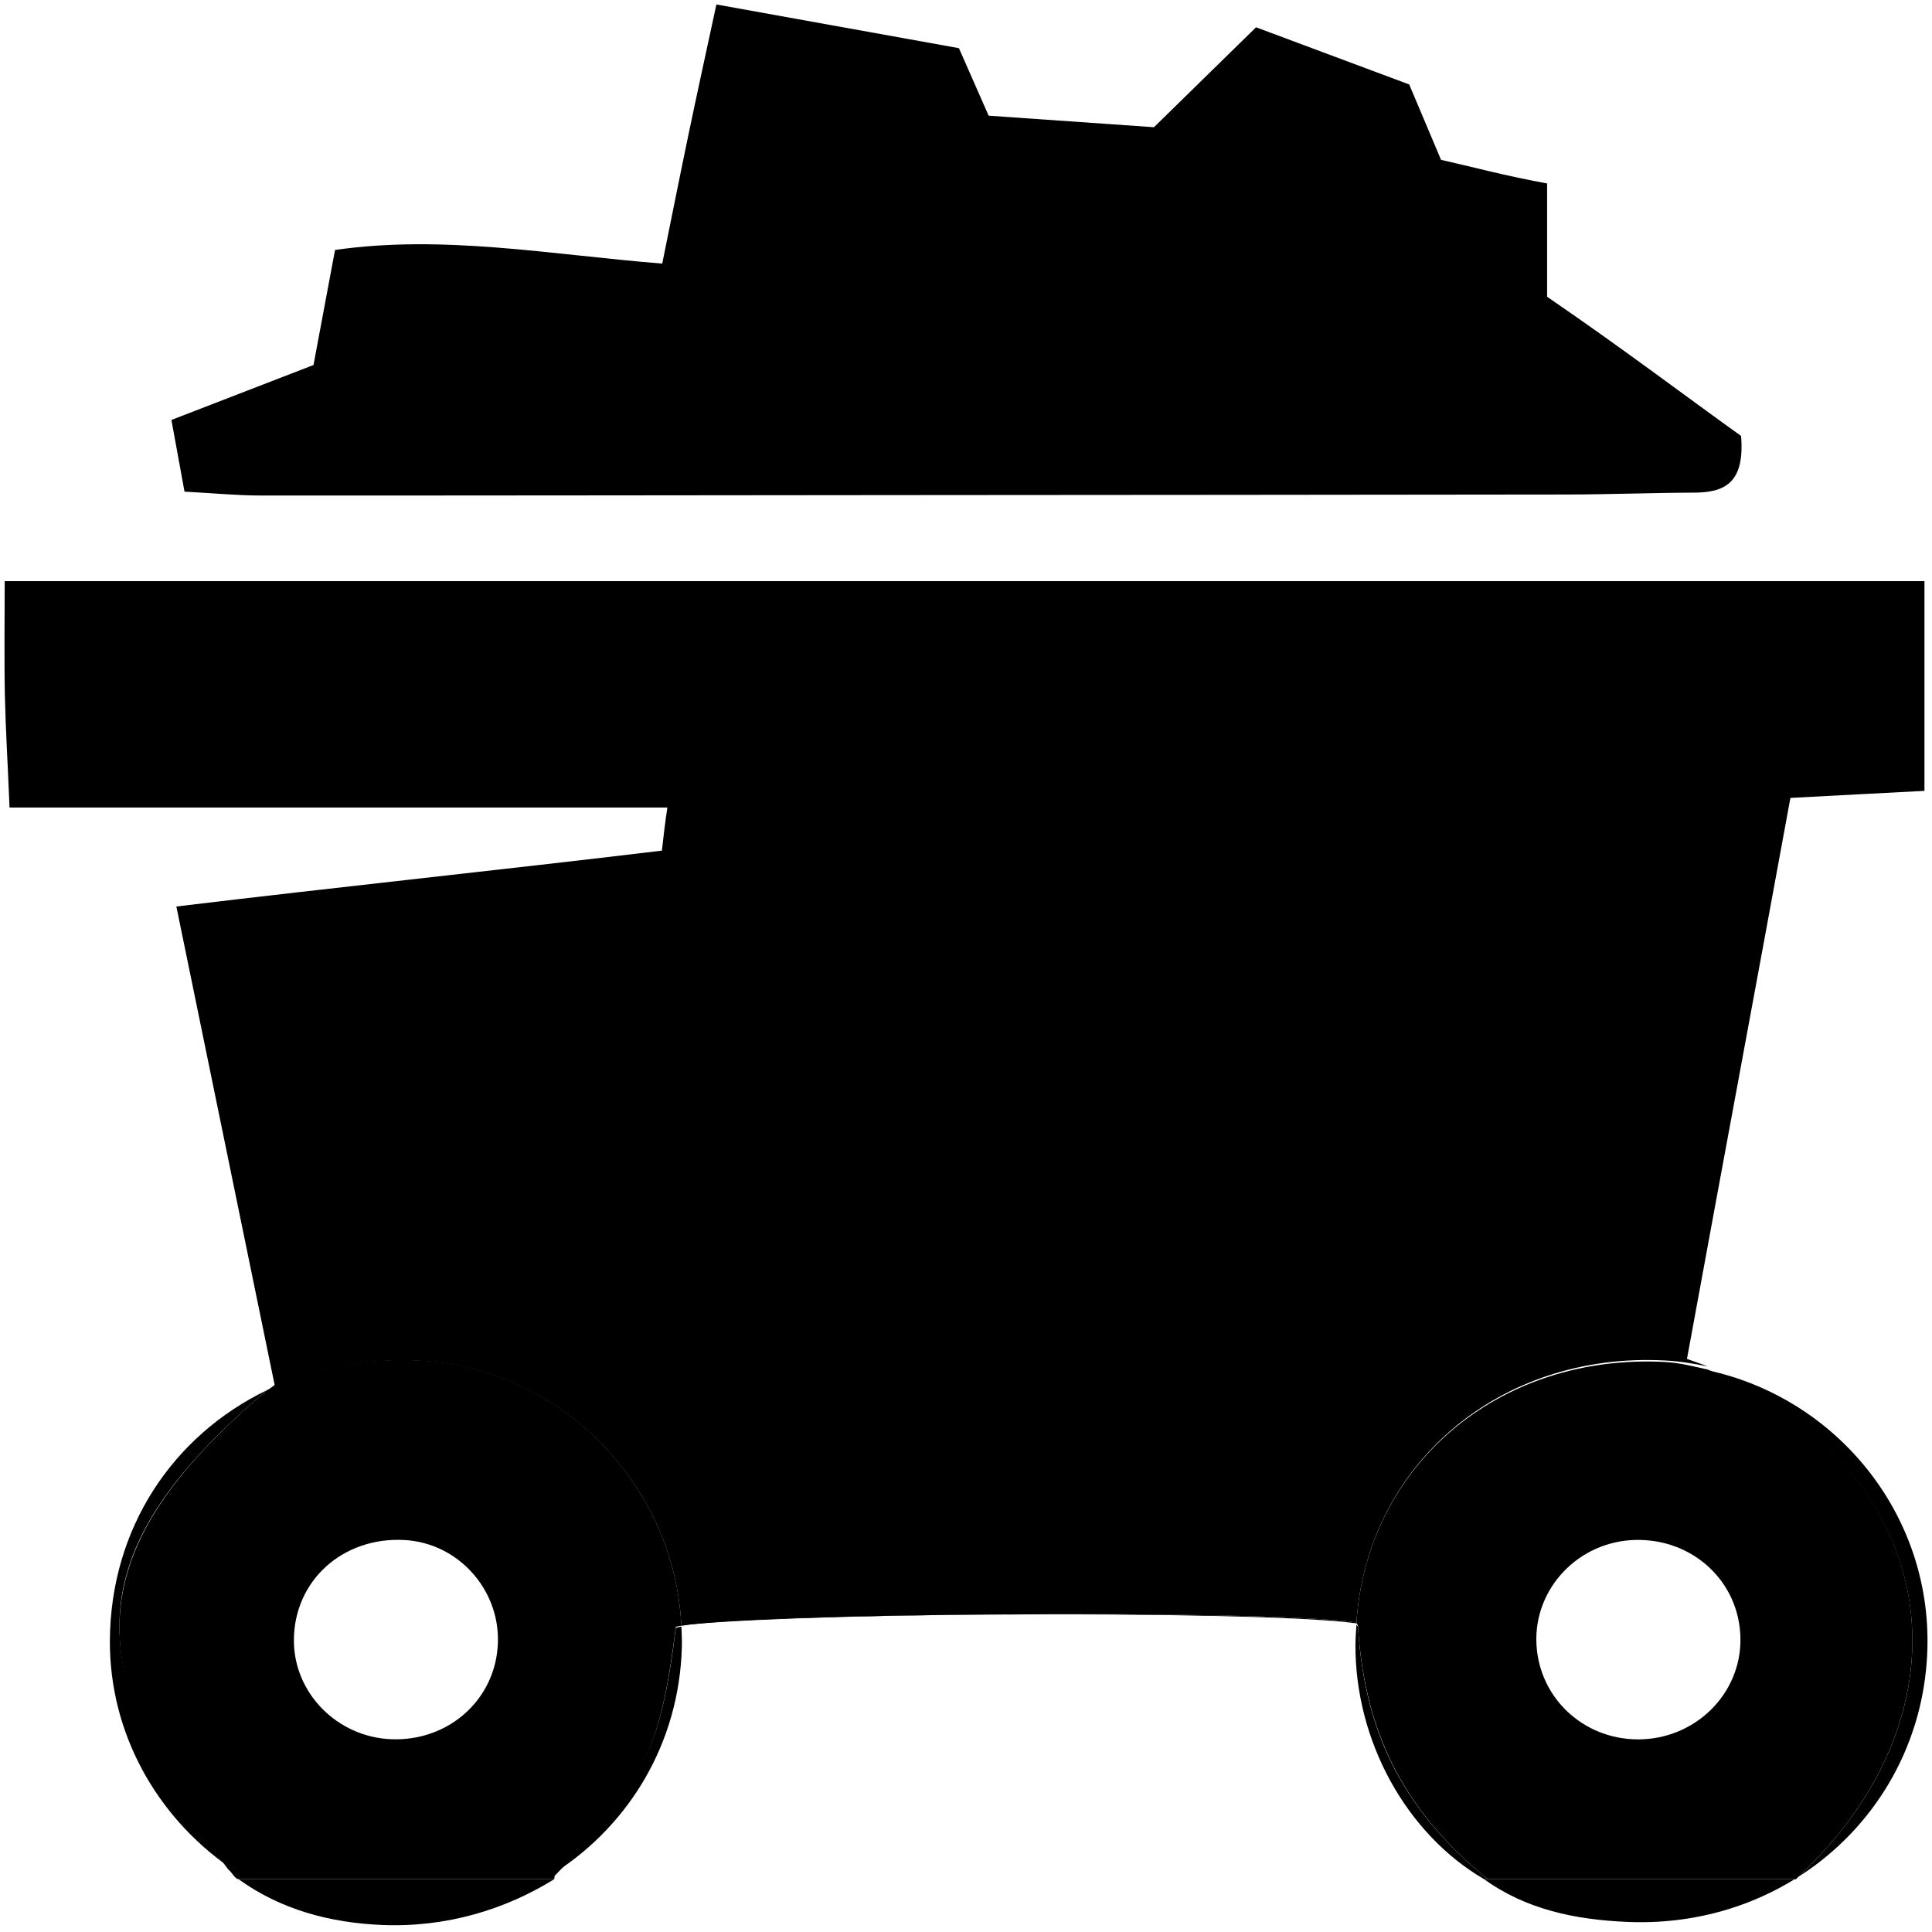 <?xml version="1.0" encoding="utf-8"?>
<!-- Generator: Adobe Illustrator 16.0.4, SVG Export Plug-In . SVG Version: 6.00 Build 0)  -->
<!DOCTYPE svg PUBLIC "-//W3C//DTD SVG 1.1//EN" "http://www.w3.org/Graphics/SVG/1.1/DTD/svg11.dtd">
<svg version="1.1" id="Layer_2704" xmlns="http://www.w3.org/2000/svg" xmlns:xlink="http://www.w3.org/1999/xlink" x="0px" y="0px"
	 width="128px" height="128px" viewBox="0 0 128 128" enable-background="new 0 0 128 128" xml:space="preserve">
<g>
	<path d="M65.65,106.96c-9.545,0.049-18.15,0.309-21.15,0.742c0,0.021,0,0.042,0,0.062C47.5,107.329,56.107,107.038,65.65,106.96z"
		/>
	<path d="M36.746,124.078c-0.006,0.006-0.011,0.011-0.017,0.017C36.735,124.089,36.74,124.084,36.746,124.078L36.746,124.078z"/>
	<path d="M118.977,124.5H98.564c-0.08,0-0.159,0-0.239,0c2.768,2,6.031,2.693,9.555,2.834c10.76,0.43,19.508-7.607,19.814-18.078
		c0.266-8.996-6.061-16.645-14.557-18.471C128.963,97.506,130.979,113.5,118.977,124.5z"/>
	<path d="M17.689,92.1c-6.226,3.004-10.374,9.141-10.409,16.606c-0.027,6.104,3.074,11.578,7.842,14.947
		C4.82,110.12,5.464,102.499,17.689,92.1z"/>
	<path d="M25.358,127.536c4.233,0.169,8.143-1.036,11.362-3.036H15.804C18.572,126.5,21.835,127.396,25.358,127.536z"/>
	<path d="M36.746,124.078L36.746,124.078c5.94-6.099,6.687-8.096,7.709-16.231c0.094-0.027,0.045-0.055,0.045-0.082
		c0-0.021,0-0.041,0-0.062c0,0.027,0.049,0.054-0.044,0.082C43.433,115.92,42.686,117.979,36.746,124.078z"/>
	<path d="M89.97,107.768c-0.03-0.004-0.072-0.109-0.104-0.113c-0.023,0.383-0.062,0.914-0.064,1.305
		c-0.029,6.386,3.377,12.541,8.523,15.541c0.08,0,0.159,0,0.239,0C92.421,119.5,90.37,114.088,89.97,107.768z"/>
	<path d="M36.746,124.078c4.949-3.187,8.242-8.583,8.428-14.923c0.014-0.469-0.008-0.93-0.029-1.391
		c-0.146,0.027-0.274,0.055-0.367,0.082C43.754,115.982,42.686,117.979,36.746,124.078z"/>
	<path d="M15.456,124.095h0.348c-0.228-0.146-0.461-0.285-0.681-0.441C15.235,123.802,15.341,123.946,15.456,124.095z"/>
	<path d="M118.619,52.864c3.197-0.167,5.881-0.315,8.881-0.467c0-5.201,0-9.896,0-13.896c-42,0-84.543,0-127.188,0
		c0,2-0.039,5.247,0.011,7.566C0.372,48.331,0.511,50.5,0.632,53.5c14.813,0,29.083,0,43.584,0c-0.157,1-0.253,1.896-0.363,2.856
		c-10.75,1.294-21.213,2.382-32.169,3.702c2.258,11.021,4.402,21.403,6.511,31.699c-0.173,0.146-0.336,0.243-0.506,0.387
		c2.974-1.435,6.415-2.186,10.121-1.987c9.389,0.505,16.873,8.23,17.333,17.557c2.388-0.434,11.606-0.7,21.15-0.748
		c10.021-0.083,20.384,0.065,23.576,0.526c0.686-10.402,9.426-17.947,20.461-17.355c0.96,0.051,1.893,0.198,2.807,0.396
		c-0.403-0.172-0.949-0.342-1.371-0.502C114.015,77.747,116.324,65.397,118.619,52.864z"/>
	<path d="M36.72,124.095h0.009c0.006-0.006,0.011-0.011,0.017-0.017C36.737,124.083,36.729,124.089,36.72,124.095z"/>
	<path d="M89.87,107.49c0.029,0.005,0.07,0.211,0.1,0.215c0.4,6.32,2.451,11.795,8.595,16.795h20.412
		c12.003-11,9.986-27.045-5.839-33.766c-0.914-0.197-1.847-0.447-2.807-0.498C99.296,89.645,90.556,97.087,89.87,107.49z
		 M115.309,108.531c0.065,3.688-3.002,6.716-6.796,6.707c-3.615-0.009-6.537-2.749-6.719-6.303c-0.189-3.685,2.779-6.817,6.547-6.91
		C112.173,101.933,115.243,104.798,115.309,108.531z"/>
	<path d="M44.777,107.784c0.093-0.028,0.22-0.055,0.366-0.082c-0.46-9.326-7.945-17.062-17.333-17.567
		c-3.706-0.198-7.147,0.53-10.121,1.965c-12.225,10.399-12.869,18.223-2.567,31.756c0.22,0.156,0.453,0.645,0.681,0.645H36.72
		c0.009,0,0.017-0.215,0.025-0.219C42.686,118.182,43.754,115.92,44.777,107.784z M25.92,115.228
		c-3.593-0.145-6.464-3.07-6.449-6.574c0.019-3.934,3.234-6.844,7.323-6.624c3.522,0.189,6.299,3.229,6.194,6.785
		C32.878,112.55,29.758,115.38,25.92,115.228z"/>
	<path d="M89.866,107.553c0.002-0.021,0.002-0.042,0.004-0.062c-3.192-0.461-13.556-0.612-23.576-0.53
		C76.312,106.909,86.671,107.091,89.866,107.553z"/>
	<path d="M89.97,107.565c0.4,6.32,2.451,11.436,8.595,16.529c-6.144-5.094-8.194-10.271-8.595-16.592
		c-0.029-0.004-0.07-0.008-0.1-0.013c-0.002,0.021-0.002,0.042-0.004,0.062C89.897,107.558,89.939,107.562,89.97,107.565z"/>
	<path d="M17.26,32.83c14.282,0.005,28.565-0.018,42.848-0.029c14.579-0.013,29.157-0.016,43.735-0.039
		c2.796-0.004,5.591-0.113,8.387-0.124c1.994-0.006,3.382-0.602,3.12-3.756c-3.846-2.755-7.85-5.803-12.85-9.22
		c0-1.986,0-4.594,0-7.506c-3-0.557-4.752-1.056-7.027-1.565c-0.689-1.643-1.356-3.2-2.109-4.995
		c-3.372-1.259-6.837-2.551-10.148-3.788c-2.382,2.333-4.479,4.384-6.763,6.62c-3.626-0.252-7.32-0.51-10.953-0.764
		c-0.752-1.708-1.357-3.082-1.969-4.473c-5.369-0.967-10.532-1.897-16.068-2.895C46.8,3.375,46.208,6.069,45.644,8.77
		c-0.597,2.858-1.166,5.723-1.769,8.694c-7.461-0.599-14.509-1.933-21.678-0.903c-0.506,2.703-0.96,5.127-1.427,7.622
		c-3.107,1.202-6.11,2.363-9.413,3.64c0.306,1.677,0.567,3.108,0.867,4.75C14.194,32.677,15.727,32.829,17.26,32.83z"/>
</g>
</svg>
